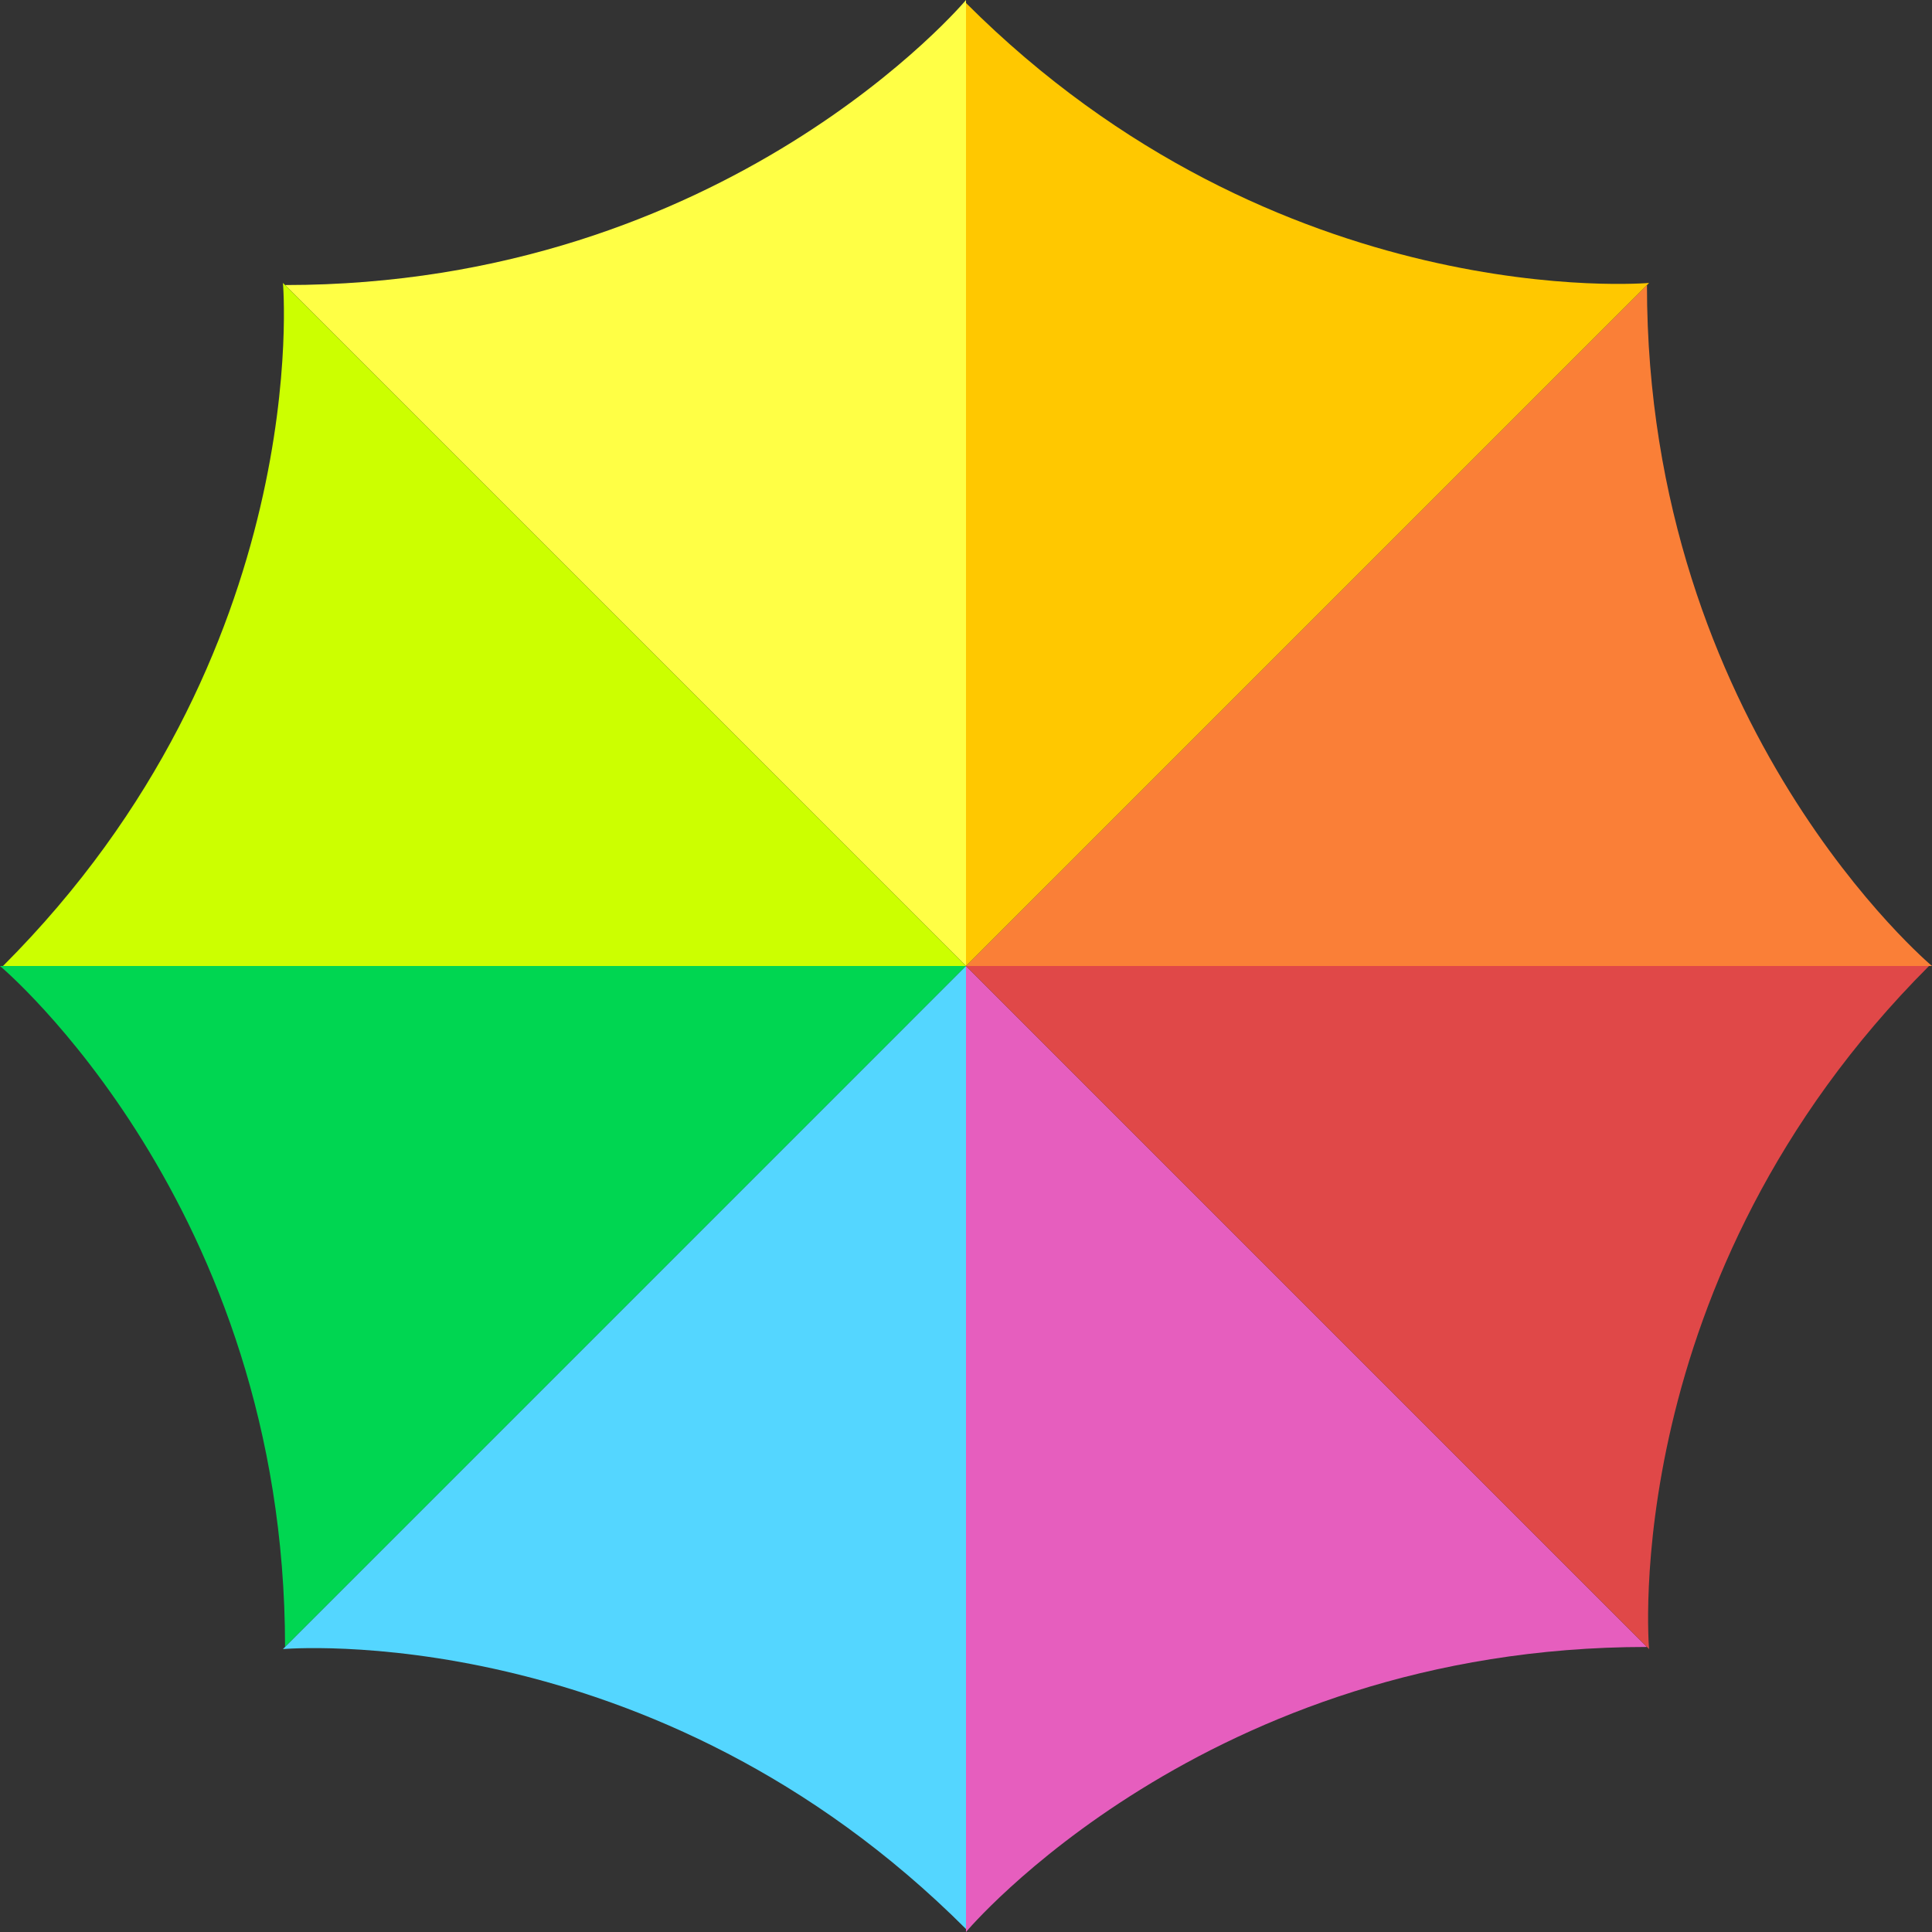 <svg t="1744128623114" class="icon" viewBox="0 0 1024 1024" version="1.1" xmlns="http://www.w3.org/2000/svg" p-id="12189" width="200" height="200"><rect x="0" y="0" width="1024" height="1024" fill="#333333" stroke="none"/><path d="M151.082 872.918L512 512H0s151.082 126.533 151.082 360.918z" fill="#00D651" p-id="12190"></path><path d="M512 1022.413V512l-362.035 362.044s196.298-17.368 362.035 148.369z" fill="#54D6FF" p-id="12191"></path><path d="M872.918 872.918L512 512V1024s126.533-151.082 360.918-151.082z" fill="#E65EBE" p-id="12192"></path><path d="M1022.413 512H512l362.044 362.044s-17.368-196.307 148.369-362.044z" fill="#E04848" p-id="12193"></path><path d="M872.918 151.087L512 512H1024s-151.082-126.533-151.082-360.913z" fill="#FA7F37" p-id="12194"></path><path d="M512 1.587V512l362.044-362.039c0 0.004-196.307 17.359-362.044-148.374z" fill="#FFC800" p-id="12195"></path><path d="M151.082 151.082L512 512V0S385.467 151.082 151.082 151.082z" fill="#FFFF45" p-id="12196"></path><path d="M1.583 512H512L149.961 149.965S167.32 346.267 1.583 512z" fill="#CCFF00" p-id="12197"></path></svg>